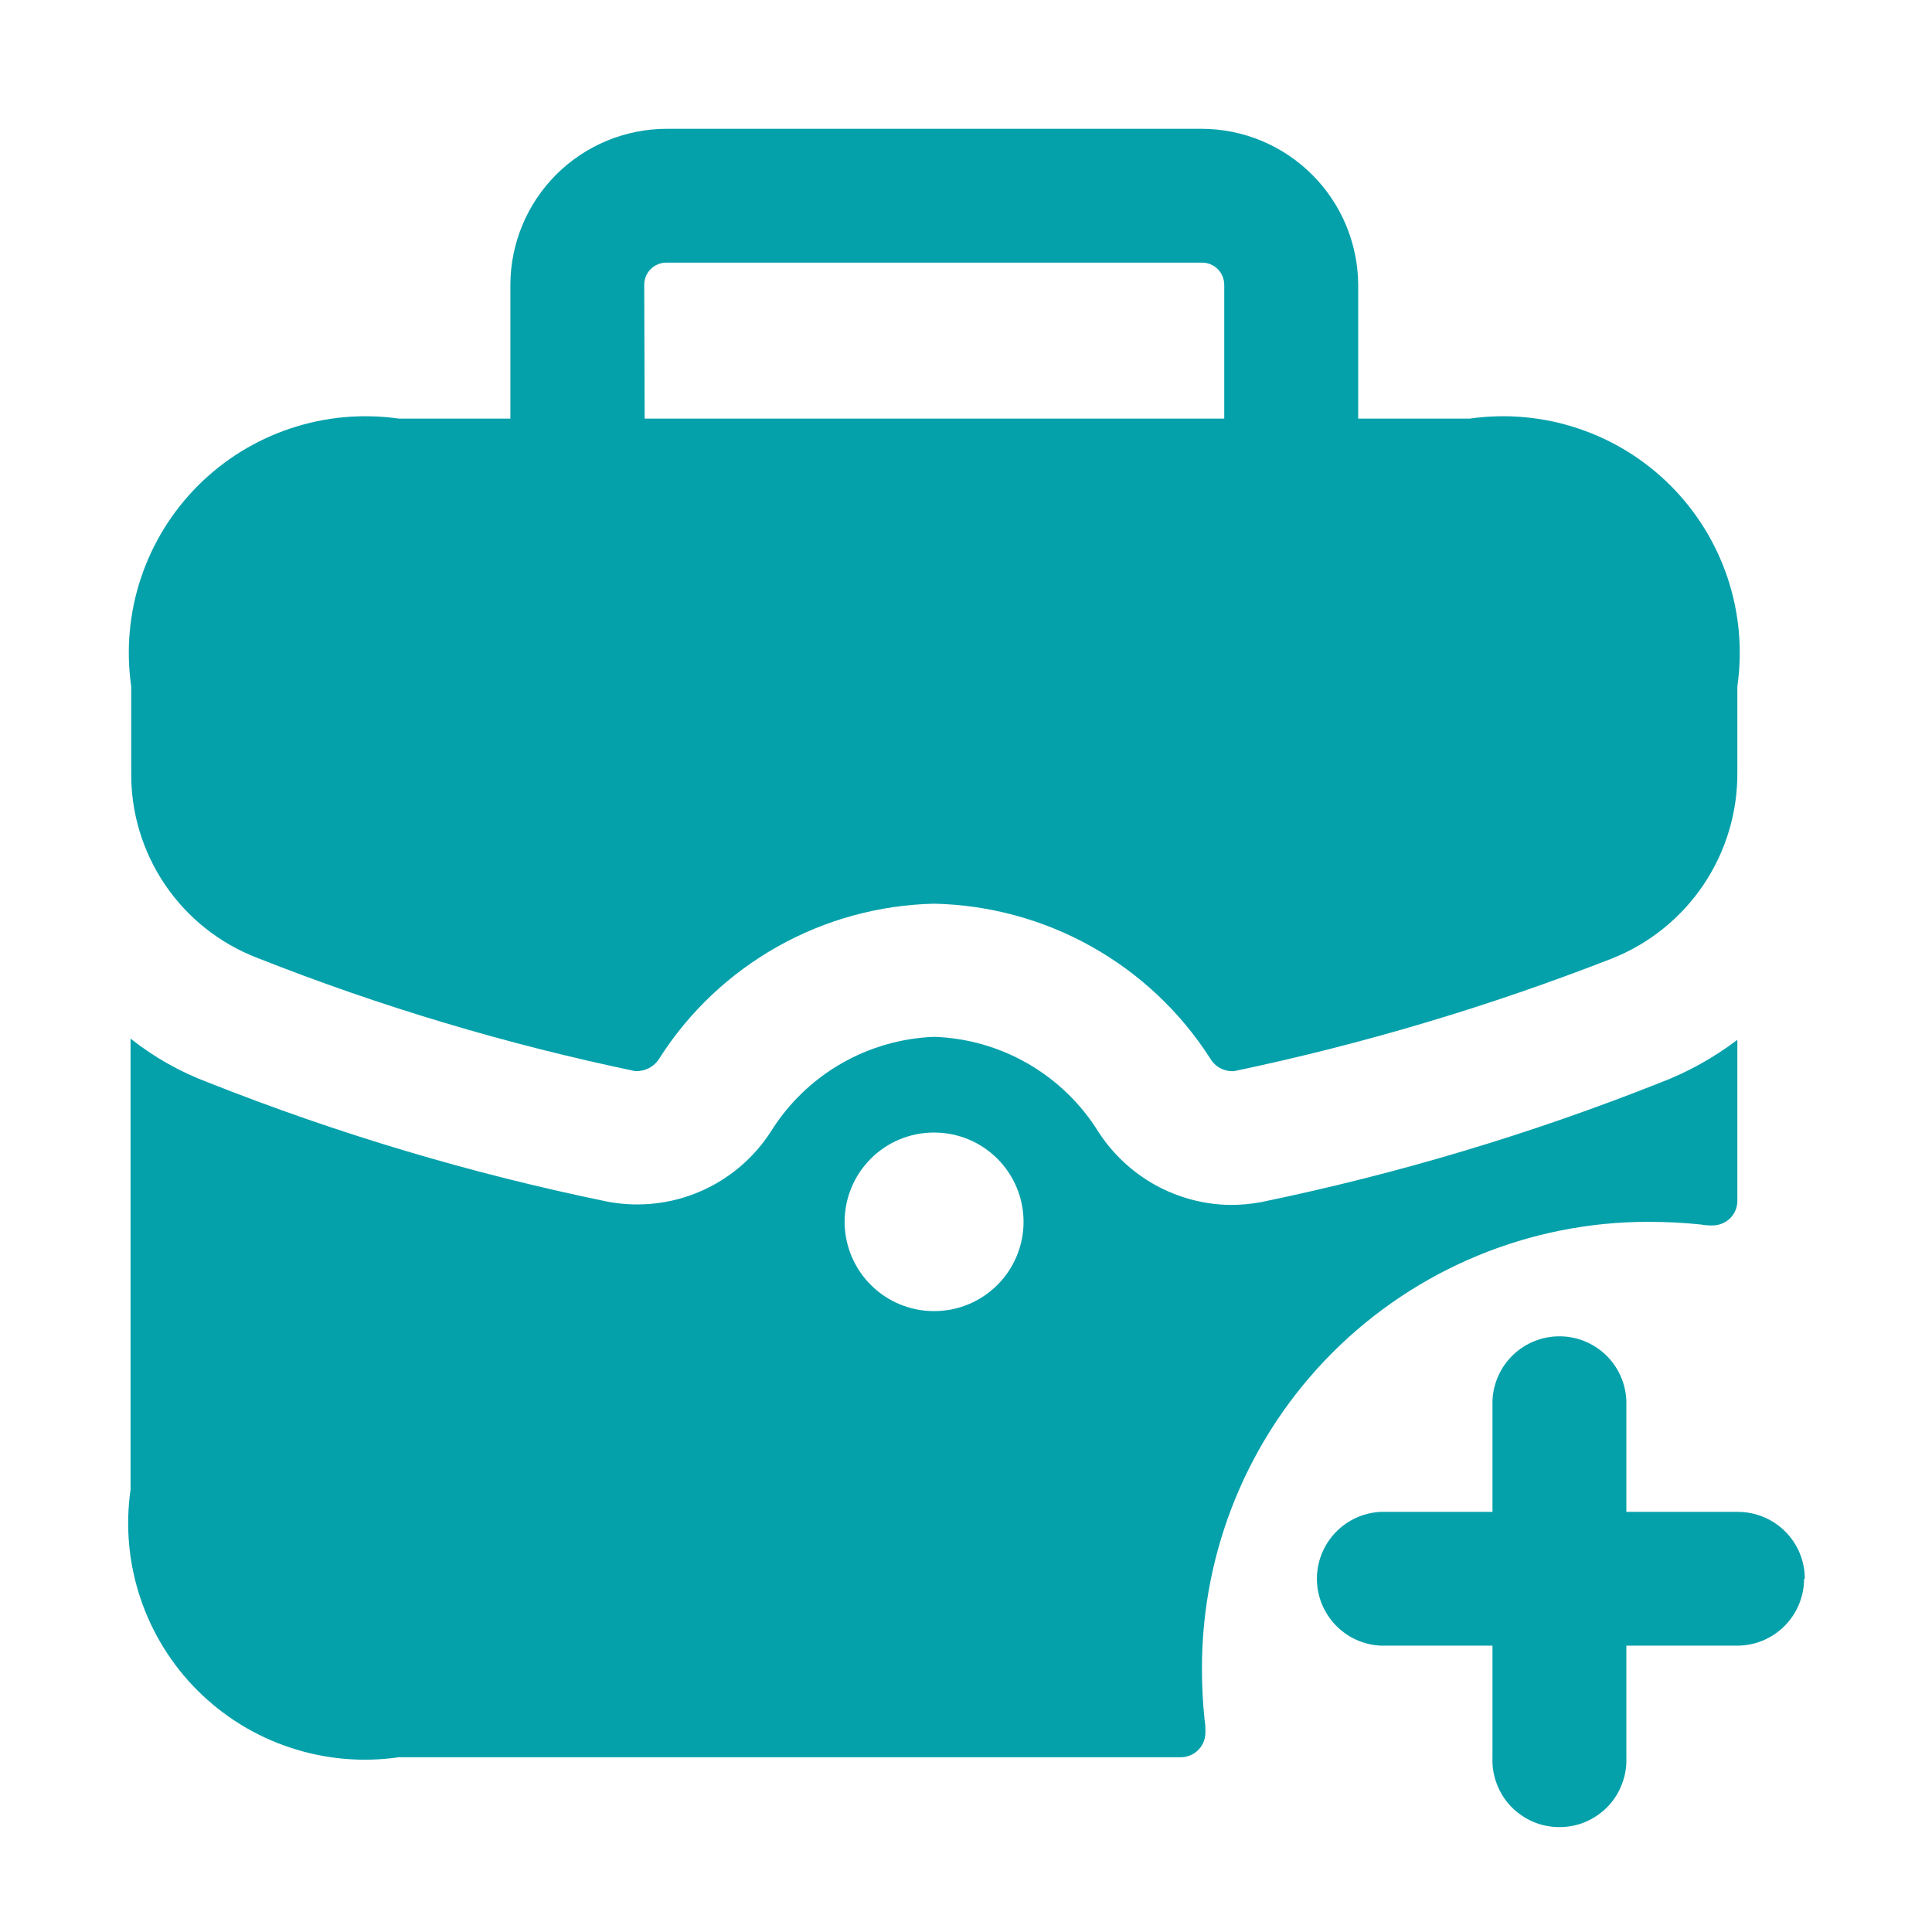 <svg width="24" height="24" viewBox="0 0 24 24" fill="none" xmlns="http://www.w3.org/2000/svg">
<path d="M3.193 11.898C4.716 12.501 6.289 12.972 7.892 13.306C7.952 13.308 8.011 13.295 8.064 13.267C8.117 13.239 8.161 13.197 8.192 13.146C8.559 12.57 9.063 12.094 9.659 11.759C10.254 11.424 10.923 11.241 11.606 11.226C12.291 11.241 12.961 11.424 13.558 11.758C14.156 12.093 14.662 12.569 15.032 13.146C15.062 13.198 15.105 13.24 15.158 13.269C15.211 13.297 15.271 13.31 15.331 13.306C16.929 12.971 18.497 12.503 20.019 11.909C20.483 11.726 20.881 11.407 21.16 10.993C21.439 10.579 21.586 10.091 21.582 9.592V8.528C21.647 8.076 21.606 7.615 21.462 7.182C21.318 6.749 21.075 6.355 20.752 6.032C20.429 5.709 20.036 5.466 19.603 5.322C19.17 5.177 18.709 5.136 18.257 5.2H16.872V3.539C16.869 3.025 16.664 2.533 16.3 2.17C15.937 1.807 15.445 1.602 14.931 1.6H8.281C7.767 1.601 7.274 1.805 6.91 2.168C6.546 2.532 6.341 3.025 6.34 3.539V5.2H4.955C4.503 5.136 4.042 5.177 3.609 5.322C3.176 5.466 2.783 5.709 2.46 6.032C2.137 6.355 1.894 6.749 1.75 7.182C1.606 7.615 1.565 8.076 1.63 8.528V9.592C1.624 10.09 1.771 10.578 2.05 10.99C2.329 11.402 2.728 11.719 3.193 11.898ZM8.003 3.539C8.003 3.503 8.01 3.467 8.023 3.433C8.037 3.399 8.058 3.369 8.083 3.343C8.109 3.317 8.14 3.297 8.173 3.283C8.207 3.269 8.243 3.262 8.28 3.263H14.931C14.967 3.262 15.003 3.269 15.037 3.283C15.071 3.297 15.101 3.317 15.127 3.343C15.153 3.369 15.173 3.399 15.187 3.433C15.201 3.467 15.208 3.503 15.208 3.539V5.2H8.008L8.003 3.539ZM14.931 20.72C14.931 19.25 15.515 17.84 16.554 16.801C17.594 15.762 19.003 15.178 20.473 15.178C20.692 15.178 20.91 15.189 21.128 15.211C21.175 15.22 21.223 15.224 21.272 15.223C21.313 15.223 21.355 15.215 21.393 15.199C21.432 15.183 21.467 15.16 21.496 15.13C21.525 15.1 21.548 15.064 21.563 15.025C21.577 14.986 21.584 14.944 21.582 14.902V12.917C21.289 13.14 20.966 13.319 20.622 13.45C19.015 14.088 17.355 14.585 15.662 14.934C15.537 14.957 15.411 14.968 15.284 14.968C14.957 14.964 14.636 14.878 14.35 14.72C14.064 14.561 13.822 14.334 13.644 14.059C13.428 13.711 13.128 13.421 12.773 13.215C12.417 13.009 12.017 12.894 11.606 12.88C11.198 12.895 10.799 13.01 10.445 13.215C10.092 13.419 9.794 13.708 9.577 14.055C9.366 14.384 9.061 14.643 8.702 14.799C8.342 14.955 7.945 15 7.56 14.93C5.86 14.582 4.194 14.085 2.582 13.445C2.236 13.315 1.912 13.132 1.622 12.902V18.503C1.557 18.955 1.598 19.416 1.743 19.85C1.888 20.284 2.131 20.678 2.455 21.001C2.779 21.324 3.173 21.567 3.607 21.71C4.041 21.854 4.502 21.895 4.955 21.829H14.654C14.696 21.831 14.737 21.824 14.777 21.809C14.816 21.795 14.851 21.772 14.881 21.743C14.911 21.714 14.935 21.679 14.951 21.64C14.967 21.602 14.975 21.56 14.974 21.518C14.976 21.465 14.972 21.411 14.963 21.358C14.941 21.146 14.931 20.933 14.931 20.72ZM11.606 16.287C11.312 16.288 11.029 16.172 10.821 15.965C10.612 15.758 10.494 15.477 10.492 15.182C10.491 14.888 10.607 14.606 10.814 14.397C11.021 14.188 11.302 14.07 11.596 14.069H11.606C11.9 14.069 12.182 14.186 12.39 14.394C12.598 14.602 12.715 14.884 12.715 15.178C12.715 15.472 12.598 15.754 12.39 15.962C12.182 16.17 11.9 16.287 11.606 16.287ZM22.411 19.611C22.411 19.832 22.323 20.044 22.167 20.2C22.011 20.356 21.799 20.443 21.579 20.443H20.203V21.829C20.208 21.941 20.19 22.053 20.15 22.158C20.111 22.264 20.05 22.36 19.973 22.441C19.895 22.522 19.802 22.586 19.698 22.631C19.595 22.675 19.484 22.697 19.372 22.697C19.259 22.697 19.148 22.675 19.045 22.631C18.942 22.586 18.848 22.522 18.77 22.441C18.693 22.36 18.632 22.264 18.593 22.158C18.553 22.053 18.535 21.941 18.54 21.829V20.443H17.155C16.941 20.434 16.738 20.342 16.59 20.187C16.442 20.032 16.359 19.826 16.359 19.612C16.359 19.398 16.442 19.192 16.59 19.037C16.738 18.882 16.941 18.79 17.155 18.781H18.54V17.395C18.55 17.181 18.642 16.979 18.796 16.831C18.951 16.683 19.157 16.6 19.372 16.6C19.586 16.6 19.792 16.683 19.947 16.831C20.102 16.979 20.193 17.181 20.203 17.395V18.781H21.588C21.809 18.781 22.021 18.869 22.177 19.025C22.333 19.181 22.42 19.392 22.42 19.613L22.411 19.611Z" fill="#05A1AB"/>
</svg>
